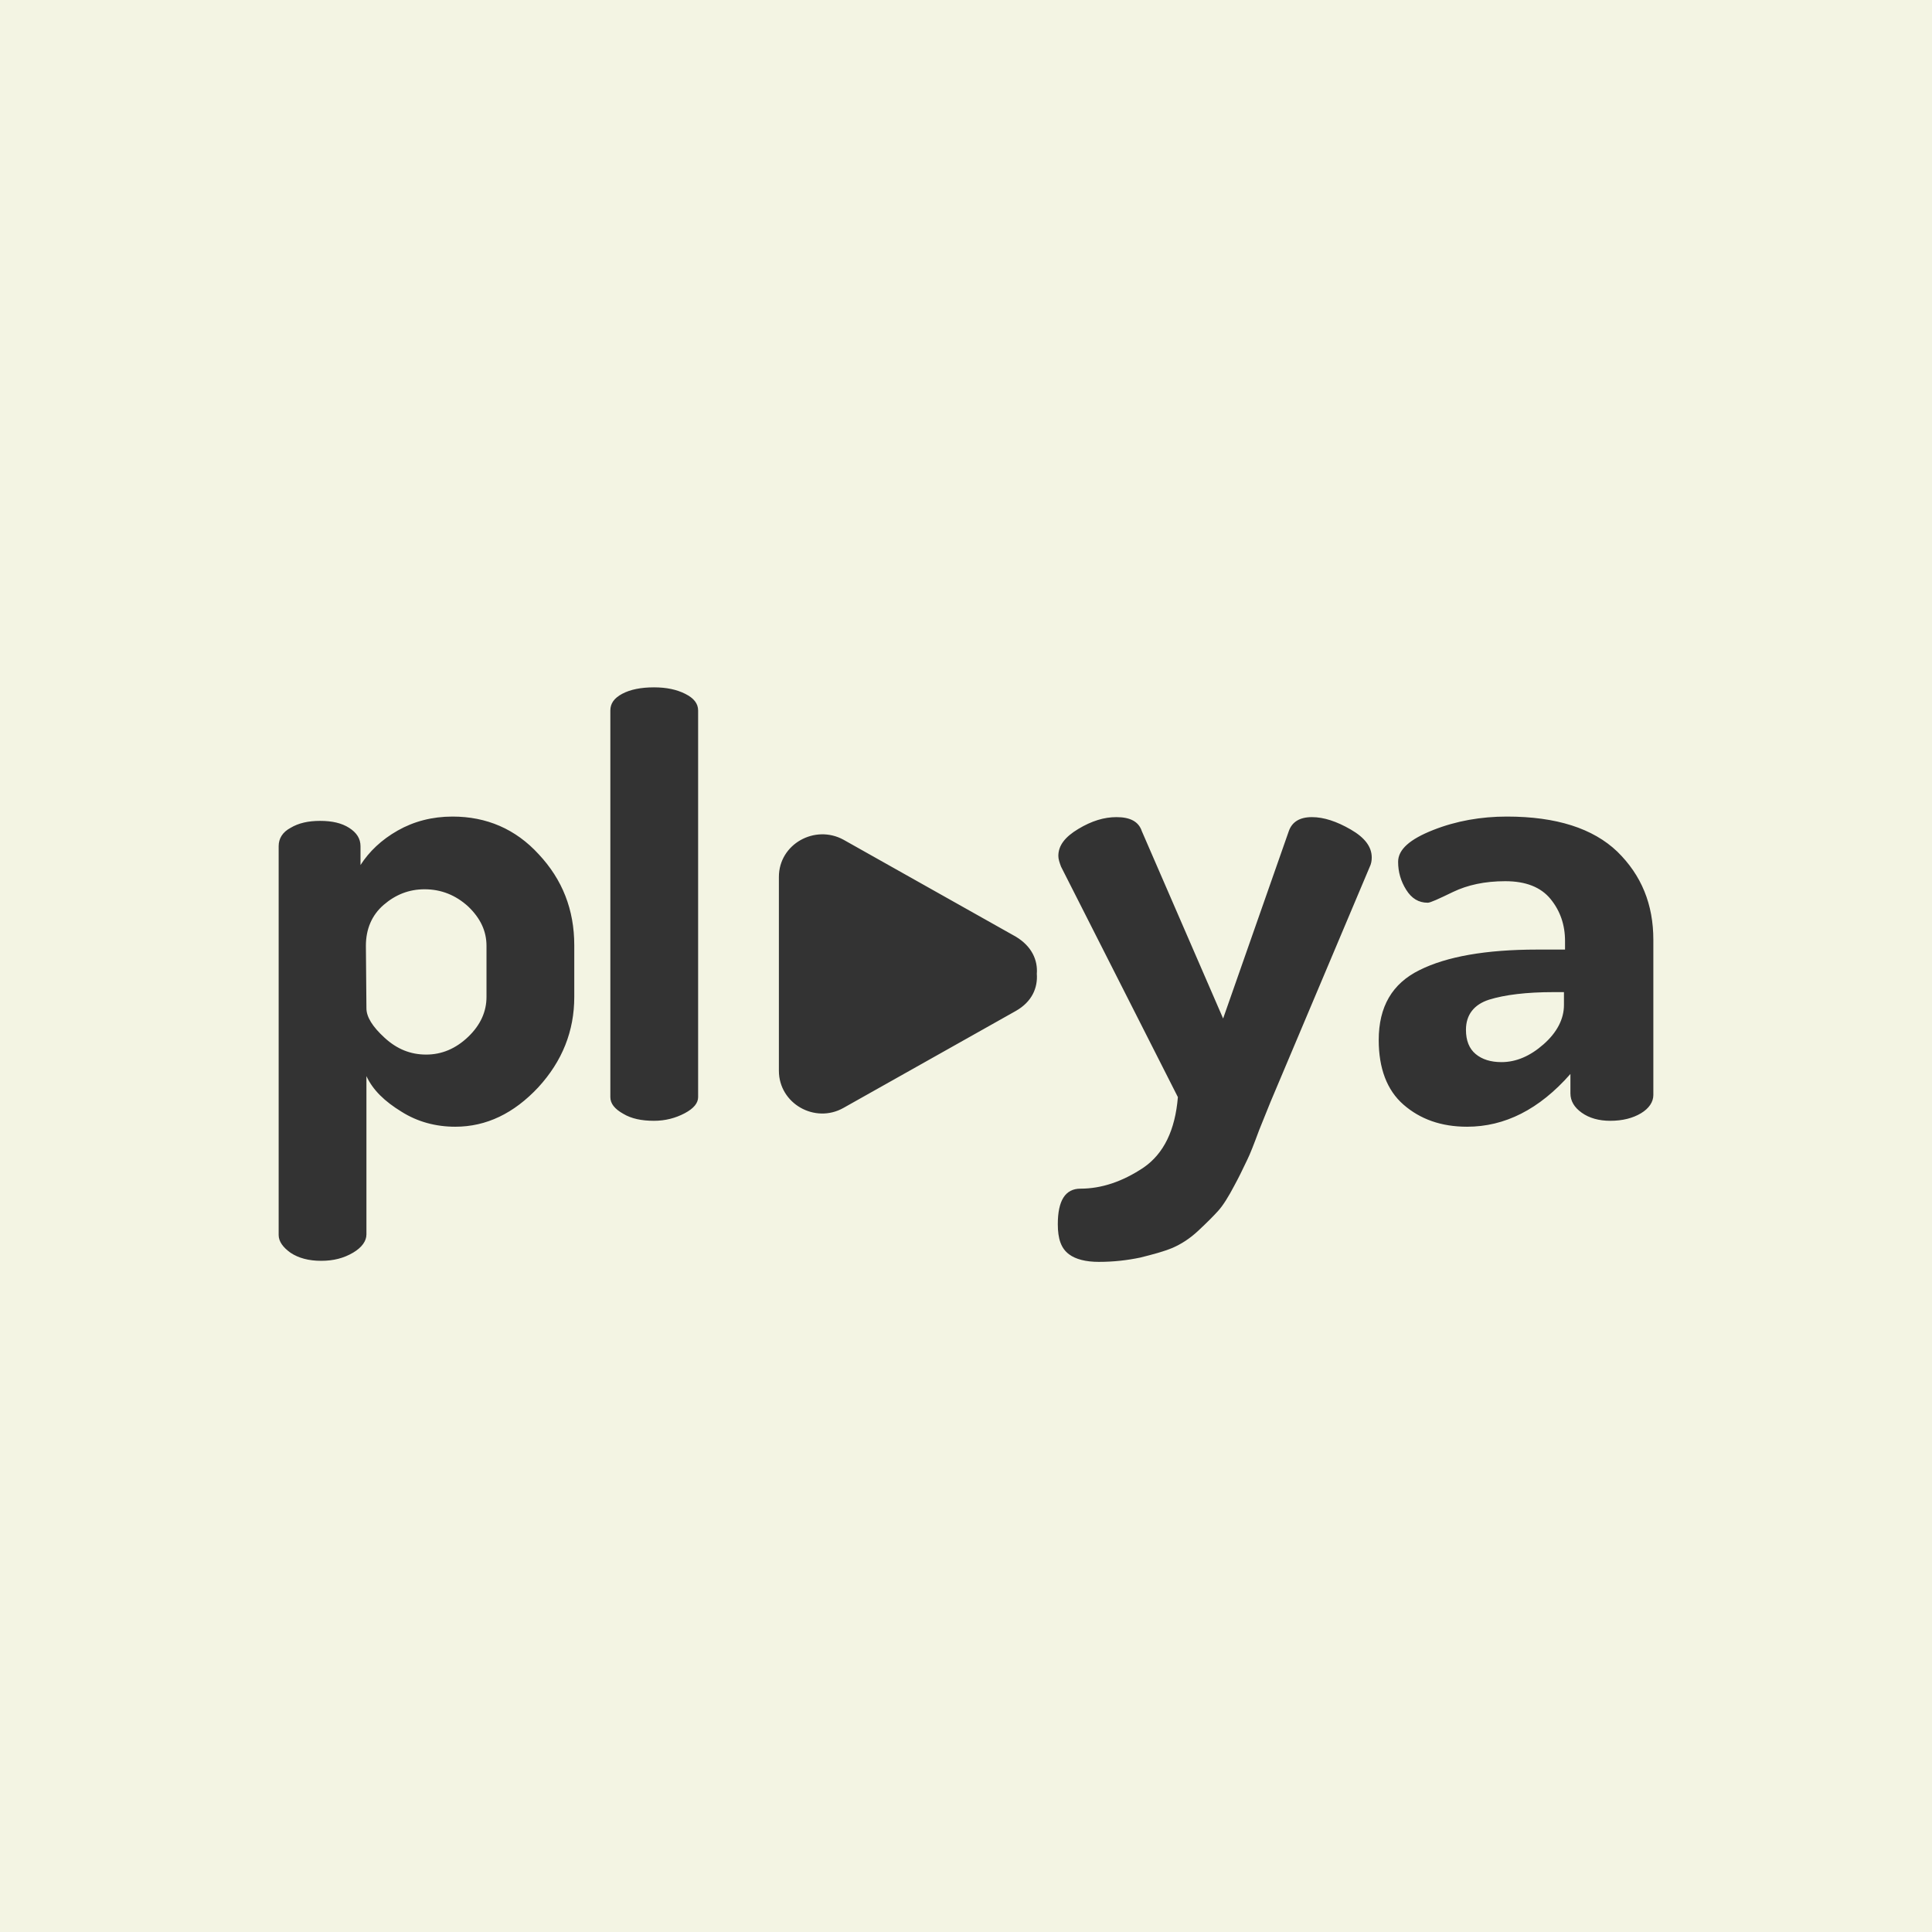 <svg width="104" height="104" viewBox="0 0 104 104" fill="none" xmlns="http://www.w3.org/2000/svg">
<rect x="0" y="0" width="104" height="104" fill="#333333" stroke="none"/>
<path fill-rule="evenodd" clip-rule="evenodd" d="M104 0H0V104H104V0ZM15 45.551V66.478C15 66.826 15.232 67.145 15.638 67.435C16.073 67.725 16.623 67.87 17.29 67.87C17.956 67.87 18.507 67.725 19 67.435C19.493 67.145 19.725 66.797 19.725 66.449V57.928C20.073 58.681 20.71 59.29 21.609 59.841C22.478 60.391 23.464 60.652 24.507 60.652C26.188 60.652 27.667 59.928 28.971 58.536C30.275 57.116 30.913 55.493 30.913 53.667V50.884C30.913 48.971 30.275 47.348 29 45.986C27.754 44.623 26.188 43.956 24.362 43.956C23.261 43.956 22.275 44.217 21.406 44.71C20.536 45.203 19.87 45.841 19.406 46.565V45.551C19.406 45.145 19.203 44.826 18.797 44.565C18.391 44.304 17.87 44.188 17.232 44.188C16.594 44.188 16.073 44.304 15.638 44.565C15.203 44.797 15 45.145 15 45.551ZM20.71 55.87C20.044 55.261 19.725 54.739 19.725 54.275L19.696 50.913C19.696 50.014 20.015 49.261 20.652 48.71C21.29 48.159 22.015 47.87 22.855 47.87C23.754 47.87 24.536 48.188 25.203 48.797C25.87 49.435 26.188 50.13 26.188 50.913V53.667C26.188 54.449 25.87 55.174 25.203 55.812C24.536 56.449 23.783 56.768 22.942 56.768C22.101 56.768 21.377 56.478 20.71 55.87ZM32.855 59.058V38.246C32.855 37.87 33.058 37.58 33.493 37.348C33.928 37.116 34.507 37 35.203 37C35.87 37 36.42 37.116 36.884 37.348C37.348 37.58 37.58 37.87 37.58 38.246V59.058C37.58 59.377 37.348 59.667 36.855 59.928C36.362 60.188 35.812 60.333 35.203 60.333C34.536 60.333 33.986 60.217 33.551 59.956C33.087 59.696 32.855 59.406 32.855 59.058ZM58.159 63.986C57.348 63.986 56.942 64.623 56.942 65.898C56.942 66.681 57.116 67.203 57.551 67.522C57.898 67.783 58.449 67.927 59.145 67.927C59.956 67.927 60.681 67.841 61.377 67.696C62.072 67.522 62.623 67.377 63.116 67.174C63.58 66.971 64.043 66.681 64.507 66.246C64.971 65.812 65.319 65.464 65.58 65.174C65.841 64.884 66.13 64.42 66.449 63.812C66.698 63.355 66.873 62.988 67.005 62.71L67.005 62.71C67.058 62.599 67.104 62.503 67.145 62.42C67.29 62.13 67.493 61.609 67.783 60.826L68.391 59.319L73.725 46.681C73.812 46.507 73.841 46.333 73.841 46.159C73.841 45.58 73.464 45.087 72.71 44.652C71.957 44.217 71.261 43.986 70.623 43.986C69.957 43.986 69.551 44.246 69.377 44.739L65.841 54.826L61.464 44.739C61.29 44.217 60.826 43.986 60.101 43.986C59.435 43.986 58.768 44.188 58.044 44.623C57.319 45.058 56.971 45.522 56.971 46.072C56.971 46.246 57.029 46.42 57.116 46.652L63.406 59.058C63.261 60.826 62.652 62.101 61.551 62.855C60.42 63.609 59.29 63.986 58.159 63.986ZM74.217 55.986C74.217 54.188 74.942 52.942 76.42 52.217C77.87 51.493 79.986 51.116 82.739 51.116H84.246V50.652C84.246 49.783 83.986 49.029 83.464 48.391C82.942 47.754 82.13 47.435 81.029 47.435C79.927 47.435 79 47.638 78.217 48.014C77.435 48.391 77 48.594 76.855 48.594C76.362 48.594 75.986 48.362 75.696 47.898C75.406 47.435 75.261 46.942 75.261 46.391C75.261 45.725 75.898 45.174 77.145 44.681C78.391 44.188 79.725 43.956 81.116 43.956C83.783 43.956 85.754 44.594 87.058 45.841C88.362 47.116 89 48.681 89 50.594V58.942C89 59.319 88.768 59.667 88.333 59.928C87.898 60.188 87.348 60.333 86.681 60.333C86.072 60.333 85.551 60.188 85.145 59.898C84.739 59.609 84.536 59.261 84.536 58.855V57.812C82.855 59.725 81 60.652 78.971 60.652C77.58 60.652 76.449 60.246 75.551 59.464C74.652 58.681 74.217 57.493 74.217 55.986ZM78.913 55.435C78.913 56.014 79.087 56.449 79.435 56.739C79.783 57.029 80.246 57.174 80.826 57.174C81.609 57.174 82.362 56.855 83.087 56.217C83.812 55.58 84.188 54.855 84.188 54.101V53.406H83.638C82.159 53.406 81 53.551 80.159 53.812C79.348 54.072 78.913 54.623 78.913 55.435ZM54.681 54.42C55.551 53.928 55.87 53.174 55.812 52.42C55.87 51.696 55.551 50.942 54.681 50.42C53.13 49.551 51.587 48.681 50.044 47.812C48.5 46.942 46.957 46.072 45.406 45.203C43.87 44.362 41.928 45.435 41.928 47.203V57.638C41.928 59.406 43.87 60.507 45.406 59.638C46.957 58.768 48.5 57.898 50.044 57.029C51.587 56.159 53.13 55.29 54.681 54.42Z" fill="#F3F4E3"/>
</svg>
